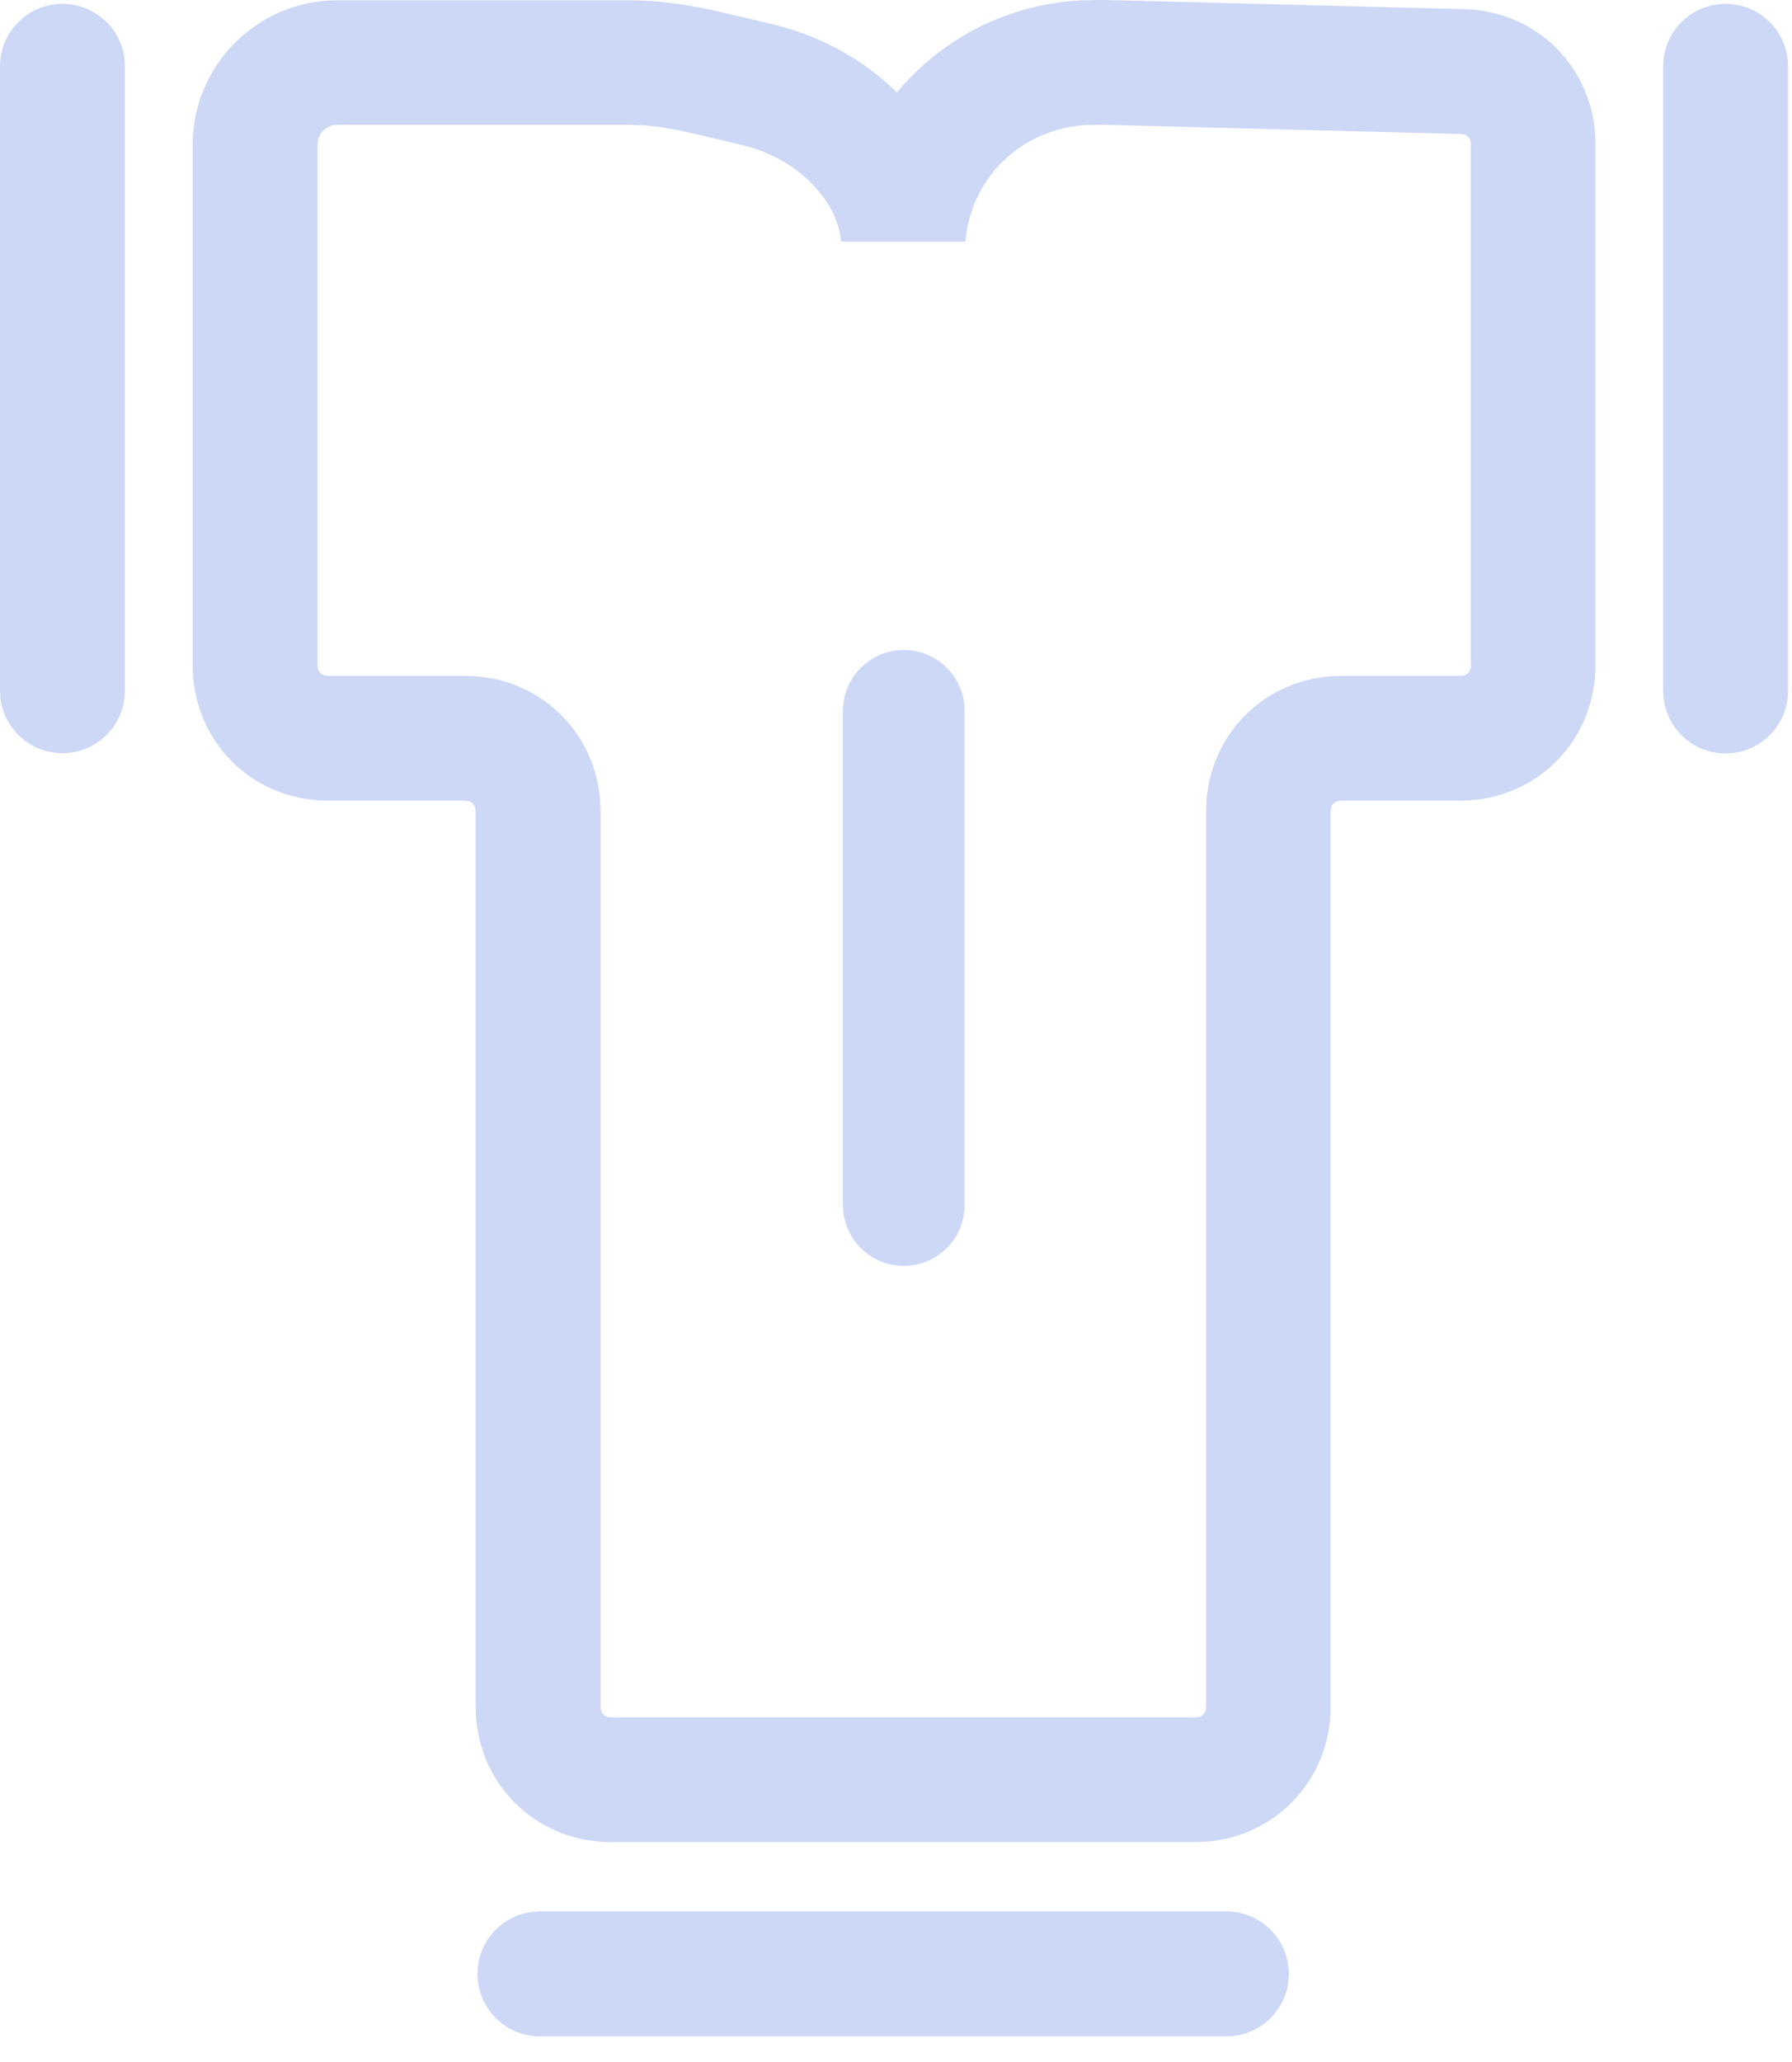 <?xml version="1.0" encoding="UTF-8"?>
<svg width="20px" height="23px" viewBox="0 0 20 23" version="1.1" xmlns="http://www.w3.org/2000/svg" xmlns:xlink="http://www.w3.org/1999/xlink">
    <title>工频灰</title>
    <g id="页面-1" stroke="none" stroke-width="1" fill="none" fill-rule="evenodd">
        <g id="编组-62" transform="translate(-353, -84)" fill="#CDD8F7" fill-rule="nonzero">
            <path d="M366.687,105.32 C367.072,105.32 367.384,105.632 367.384,106.017 C367.384,106.375 367.115,106.669 366.768,106.71 L366.687,106.714 L359.026,106.714 C358.641,106.714 358.329,106.403 358.329,106.017 C358.329,105.659 358.598,105.365 358.945,105.325 L359.026,105.32 L366.687,105.32 Z M365.341,84 L369.308,84.101 C370.114,84.106 370.749,84.709 370.803,85.498 L370.806,85.612 L370.806,91.42 C370.806,92.228 370.201,92.87 369.41,92.927 L369.296,92.931 L367.97,92.931 C367.94,92.931 367.877,92.94 367.857,93.004 L367.851,93.05 L367.851,103.036 C367.851,103.844 367.245,104.486 366.454,104.543 L366.34,104.547 L359.819,104.547 C359.011,104.547 358.369,103.942 358.313,103.15 L358.308,103.036 L358.308,93.05 C358.308,93.021 358.3,92.958 358.235,92.937 L358.189,92.931 L356.661,92.931 C355.852,92.931 355.211,92.326 355.154,91.534 L355.15,91.42 L355.15,85.617 C355.15,84.766 355.813,84.066 356.65,84.007 L356.765,84.003 L360.022,84.003 C360.417,84.003 360.765,84.069 361.096,84.146 L361.561,84.256 L361.561,84.256 C362.121,84.38 362.618,84.646 363.011,85.032 C363.1,84.923 363.199,84.821 363.303,84.728 C363.781,84.298 364.392,84.045 365.043,84.005 L365.222,84 L365.341,84 Z M360.025,85.392 L356.765,85.392 C356.66,85.392 356.573,85.464 356.55,85.562 L356.544,85.612 L356.544,91.42 C356.544,91.509 356.602,91.533 356.642,91.538 L356.663,91.539 L358.192,91.539 C359,91.539 359.642,92.145 359.699,92.936 L359.703,93.05 L359.703,103.036 C359.703,103.125 359.761,103.148 359.801,103.154 L359.822,103.155 L366.342,103.155 C366.431,103.155 366.454,103.097 366.46,103.057 L366.461,103.036 L366.461,93.05 C366.461,92.242 367.066,91.6 367.858,91.543 L367.972,91.539 L369.298,91.539 C369.387,91.539 369.41,91.481 369.416,91.441 L369.417,91.42 L369.415,91.42 L369.415,85.612 C369.415,85.524 369.357,85.5 369.317,85.495 L365.313,85.392 L365.219,85.392 C364.491,85.392 363.907,85.883 363.789,86.577 L363.774,86.695 L362.387,86.695 C362.367,86.479 362.273,86.282 362.101,86.091 C361.916,85.887 361.676,85.737 361.4,85.65 L361.259,85.612 L360.97,85.544 C360.699,85.479 360.456,85.421 360.21,85.4 L360.025,85.392 Z M363.087,91.25 C363.435,91.25 363.723,91.513 363.762,91.851 L363.766,91.93 L363.766,97.441 C363.766,97.816 363.462,98.12 363.087,98.12 C362.739,98.12 362.452,97.858 362.412,97.52 L362.408,97.441 L362.408,91.93 C362.408,91.555 362.712,91.25 363.087,91.25 Z M372.259,84.043 C372.617,84.043 372.911,84.312 372.951,84.657 L372.956,84.738 L372.956,91.707 C372.956,92.092 372.644,92.404 372.259,92.404 C371.901,92.404 371.607,92.135 371.567,91.788 L371.562,91.707 L371.562,84.74 C371.562,84.355 371.874,84.043 372.259,84.043 Z M353.697,84.043 C354.055,84.043 354.349,84.312 354.39,84.657 L354.394,84.738 L354.394,91.704 C354.394,92.089 354.082,92.401 353.697,92.401 C353.339,92.401 353.045,92.132 353.005,91.785 L353,91.704 L353,84.738 C353,84.355 353.312,84.043 353.697,84.043 Z" id="工频灰"></path>
        </g>
    </g>
</svg>